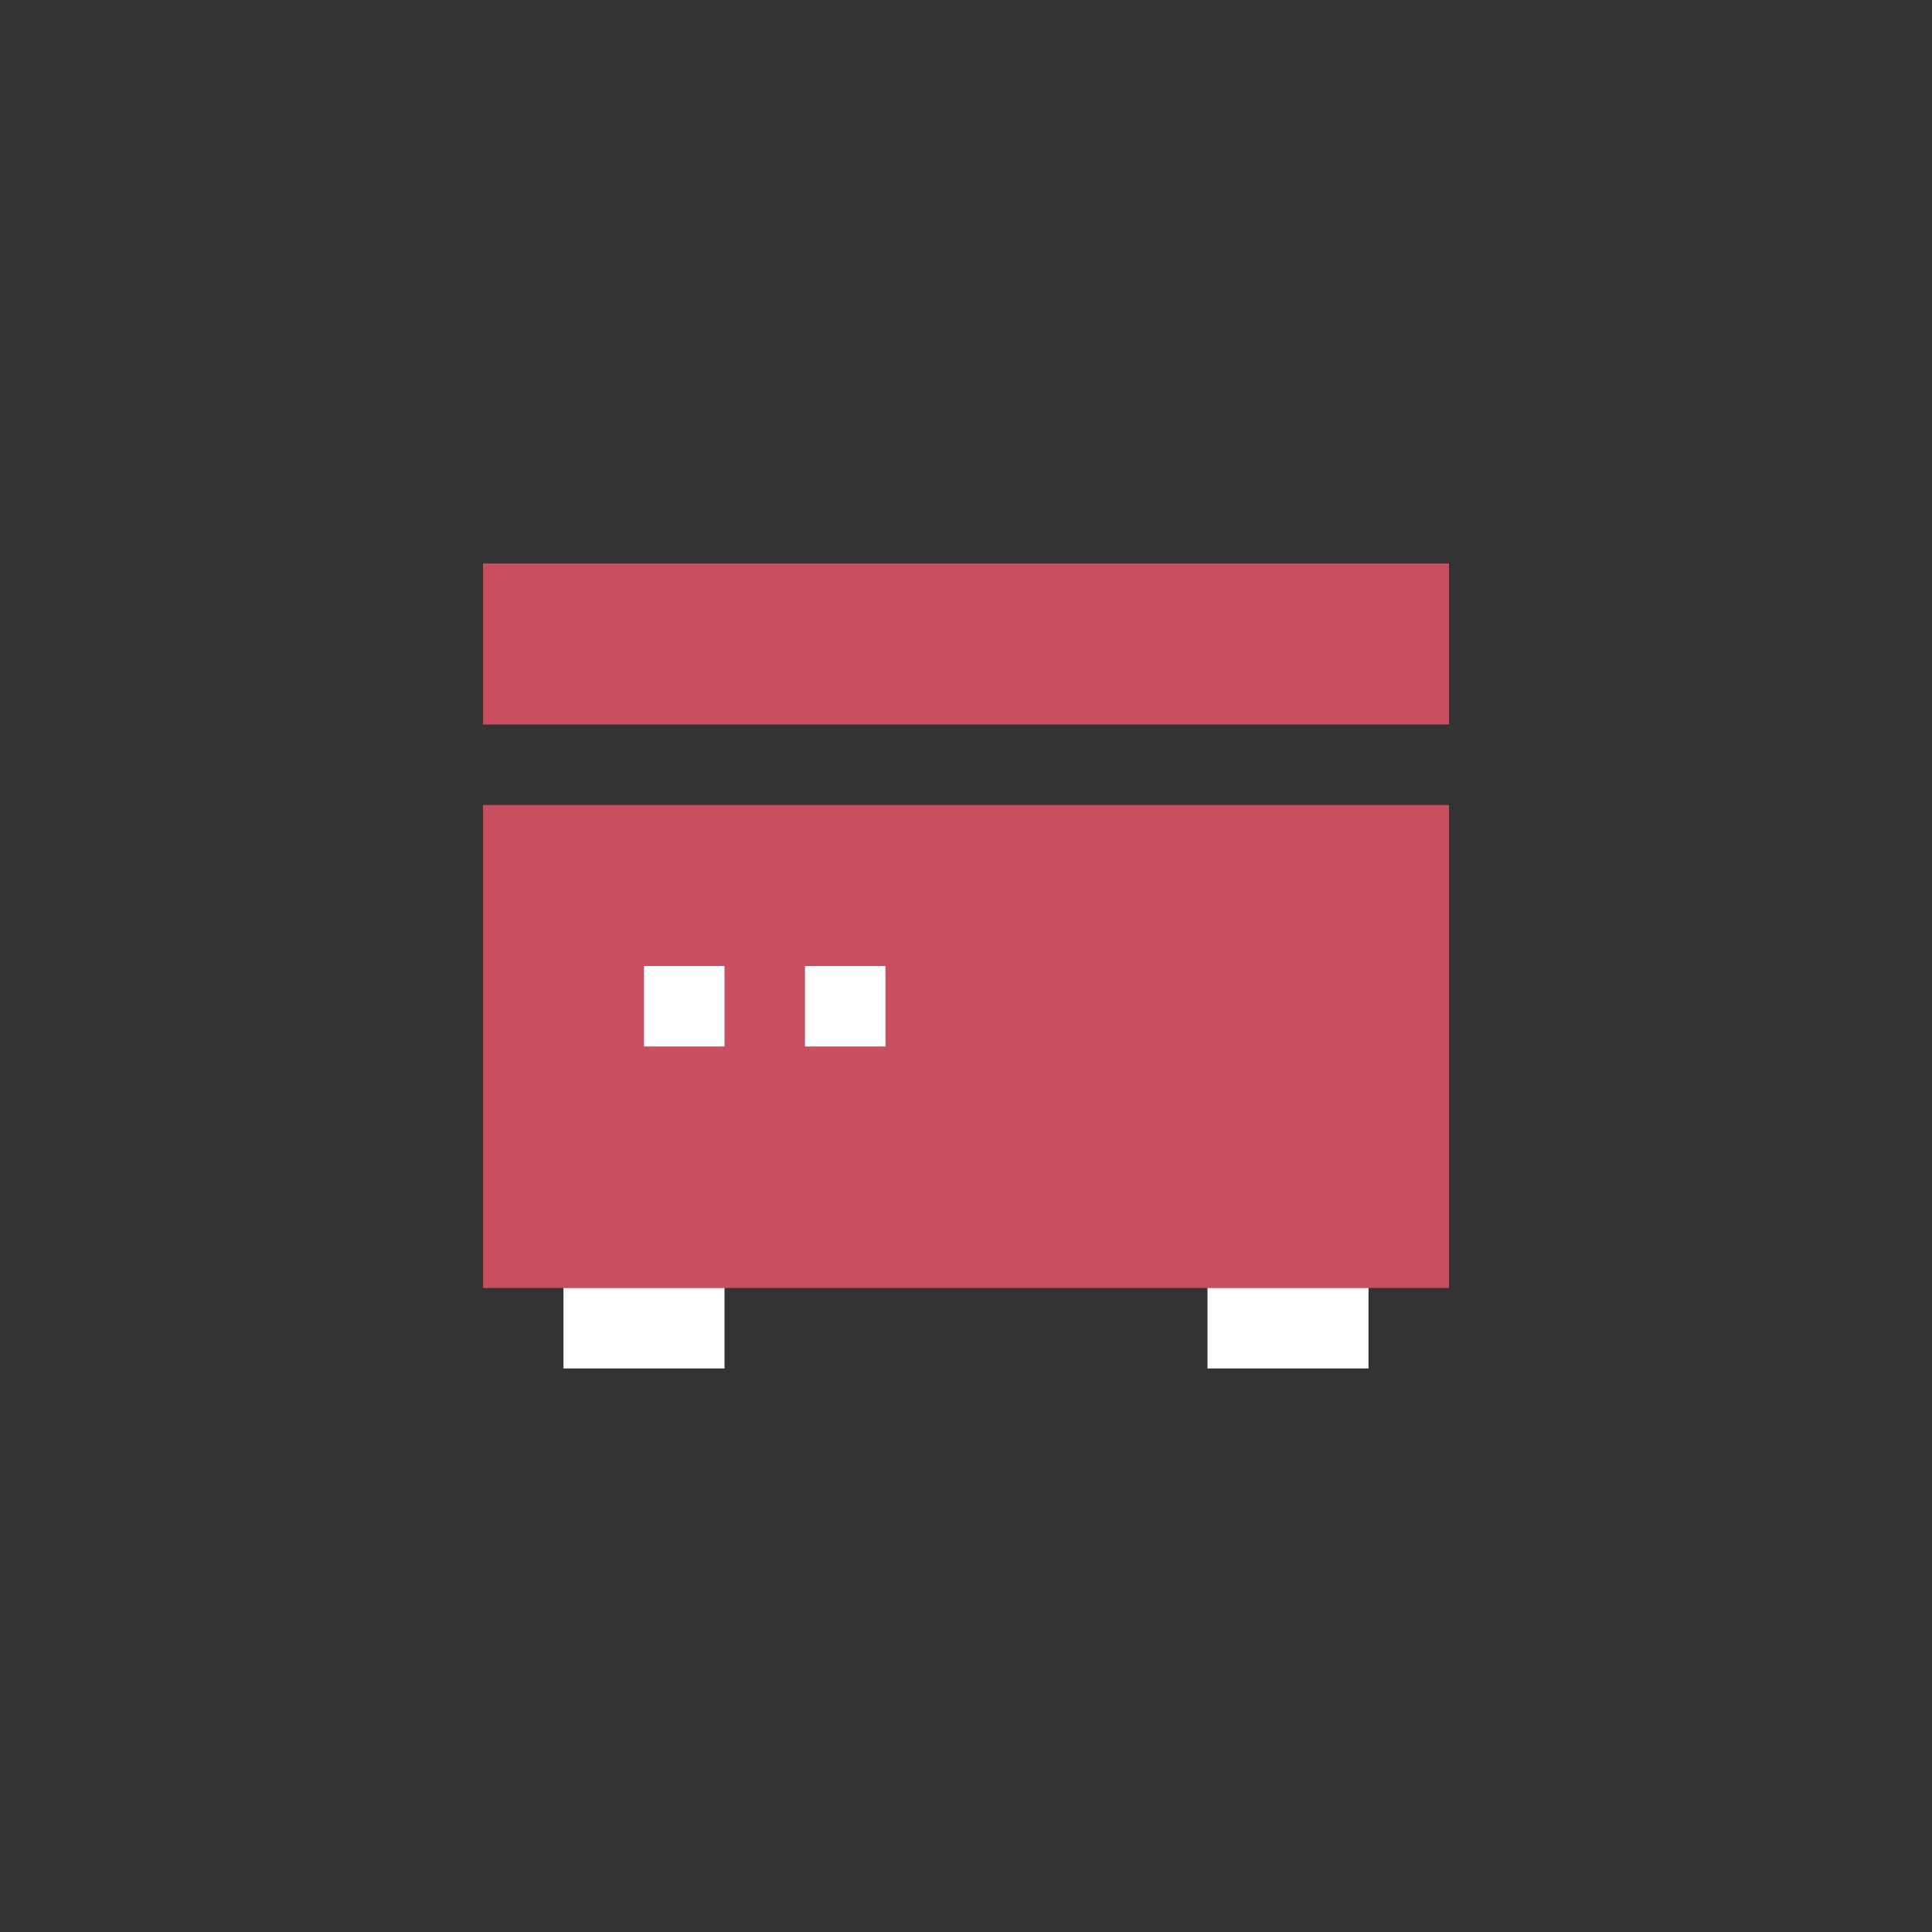 <svg xmlns="http://www.w3.org/2000/svg" width="32" height="32" viewBox="0 0 32 32" style="">
                          <rect x="0" y="0" width="32" height="32" fill="#333333" stroke="none"/>
                          <g fill="" fill-rule="evenodd">

                                                  <path fill="#D8D8D8" stroke="#979797" stroke-width="1.333" d="M1.333 6.667H5.333V8H1.333z" transform="translate(-32 -196) translate(0 80) translate(0 100) translate(32 16) translate(8 9.333)"/>
                                                  <path fill="#C94E60" d="M0 4H16V12H0zM0 0H16V2.667H0z" transform="translate(-32 -196) translate(0 80) translate(0 100) translate(32 16) translate(8 9.333)"/>
                                                  <path fill="#FFF" d="M1.333 12H4V13.333H1.333zM12 12H14.667V13.333H12zM2.667 6.667H4V8H2.667zM5.333 6.667H6.666V8H5.333z" transform="translate(-32 -196) translate(0 80) translate(0 100) translate(32 16) translate(8 9.333)"/>

                          </g>
                      </svg>